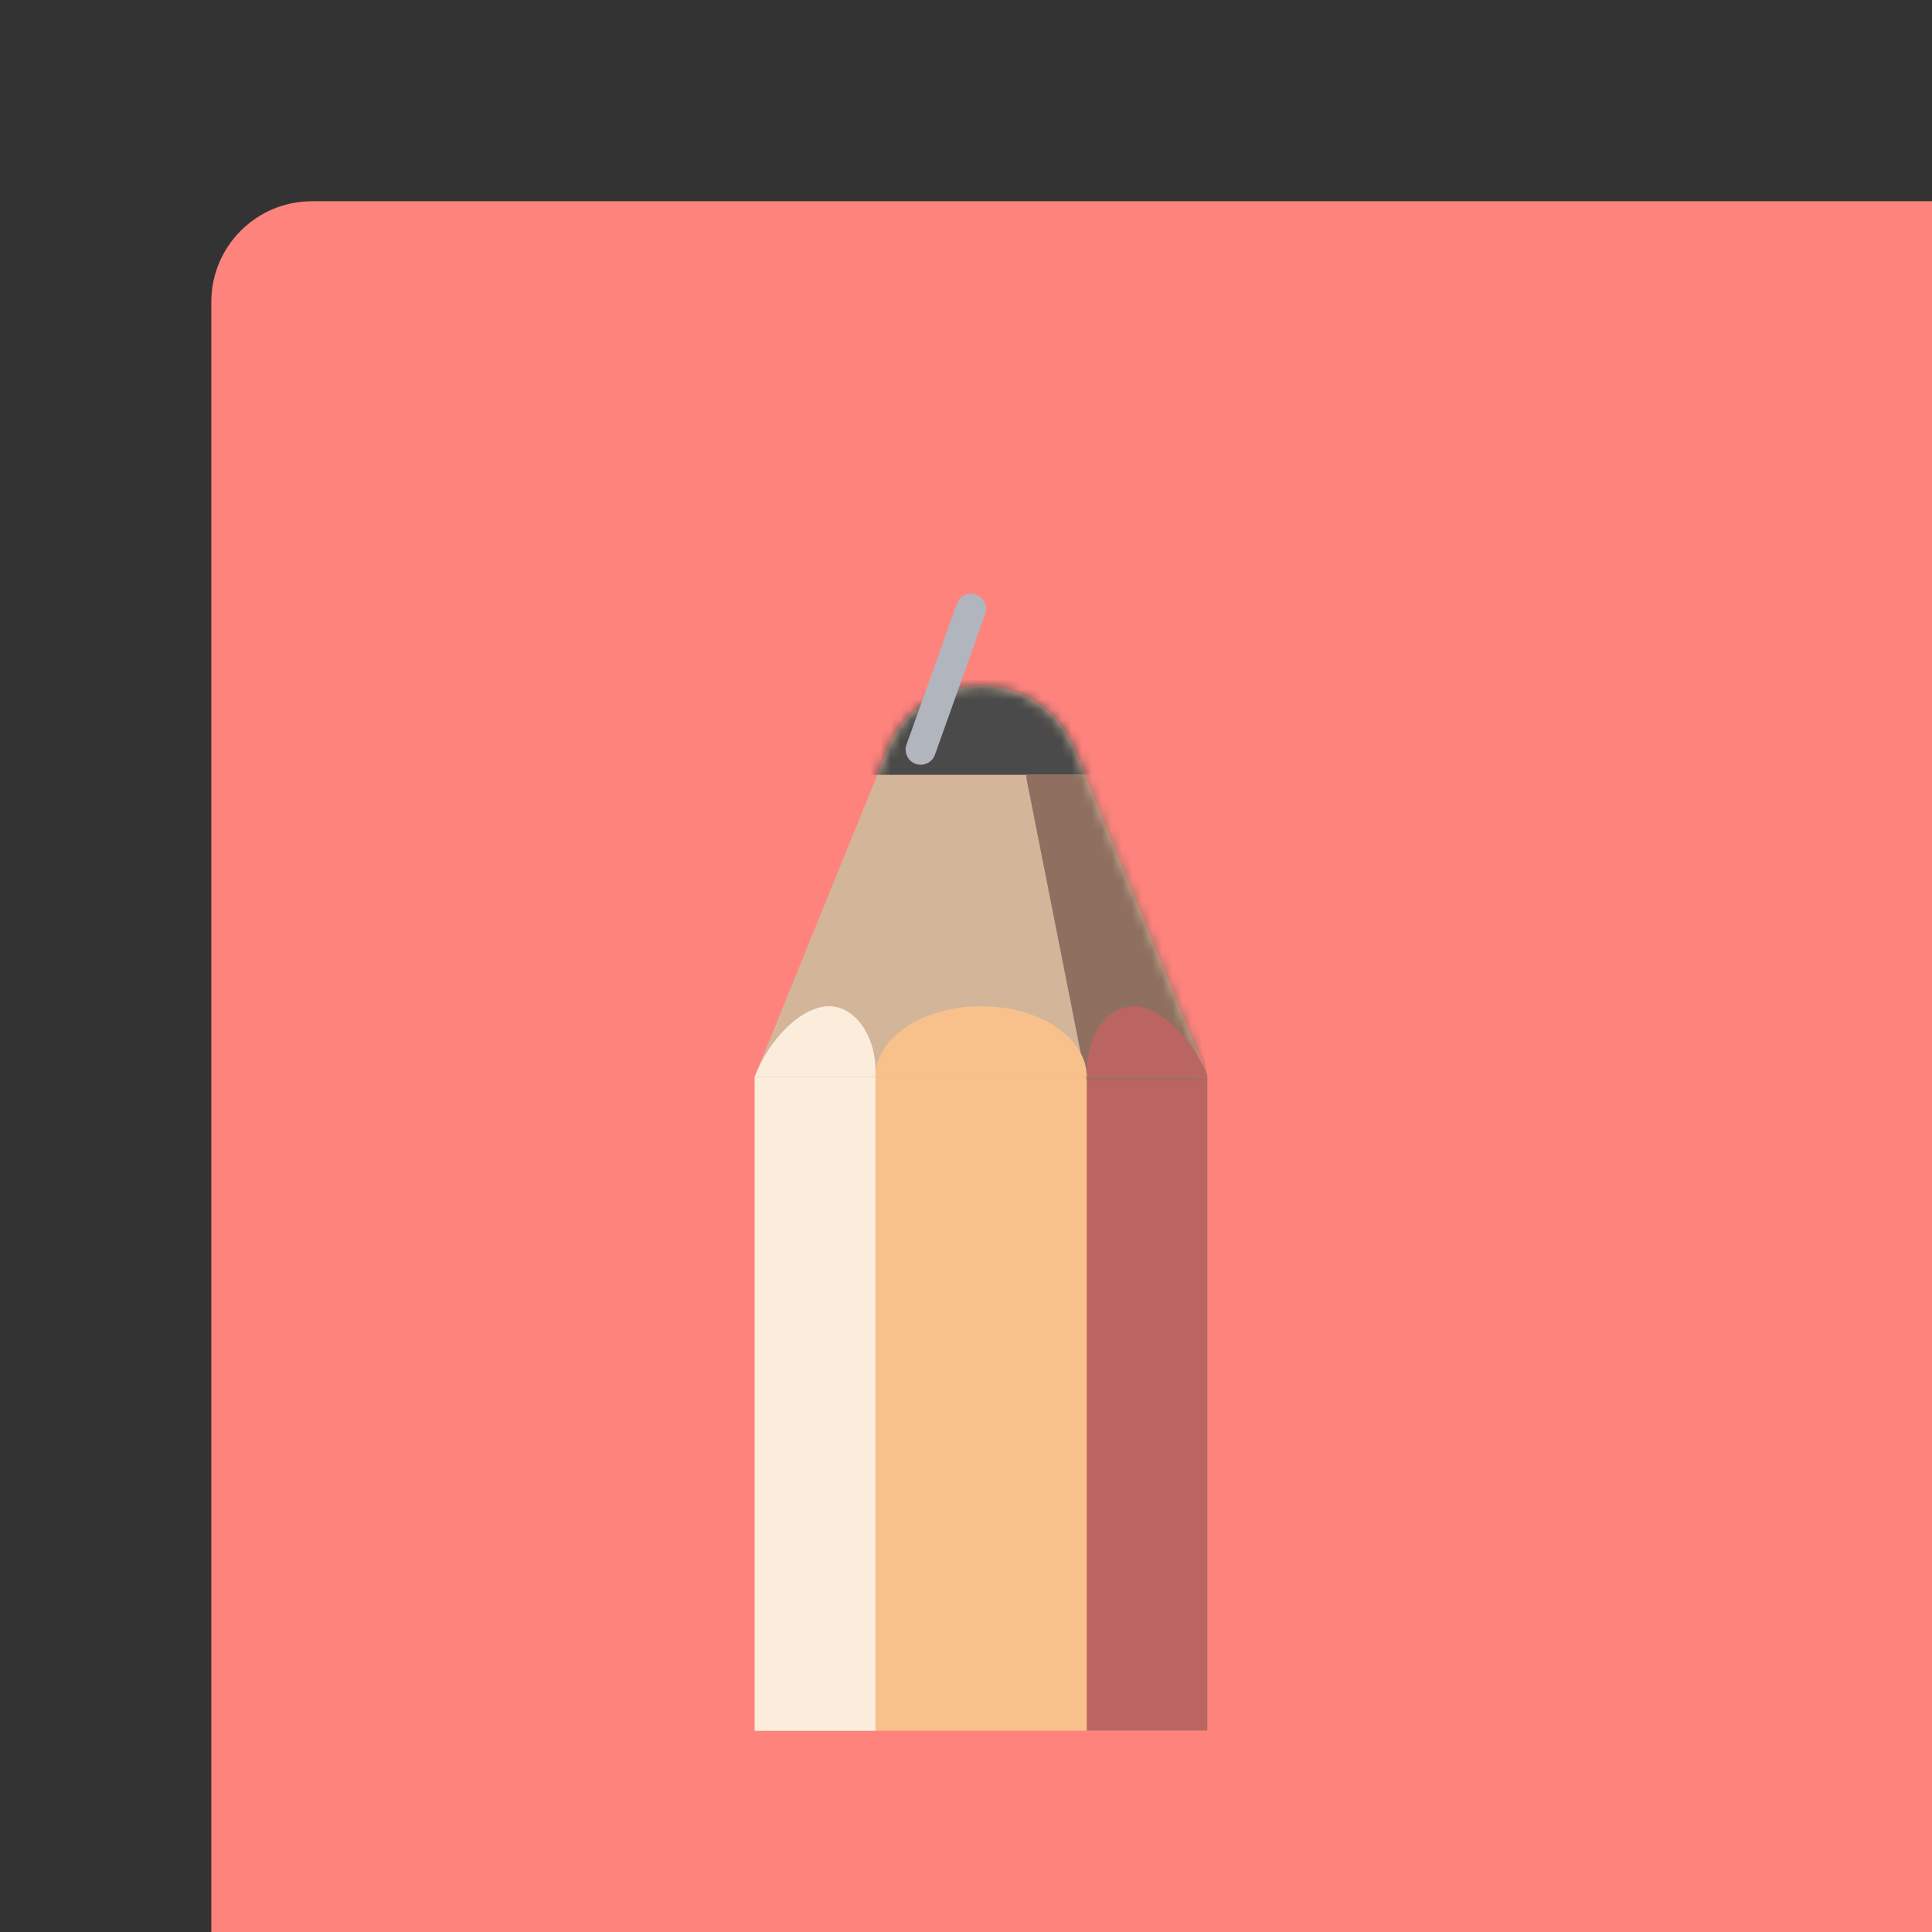 <svg xmlns="http://www.w3.org/2000/svg" width="192" height="192" fill="none">
  <rect width="100%" height="100%" fill="#333333" stroke="none"/>
  <rect width="100%" height="100%" x="21" y="20" fill="#FF837D" rx="10" />
  <path fill="#F8C18C" d="M75 107h45v65H75z" />
  <path fill="#fff" fill-opacity=".7" d="M75 107h12v65H75z" />
  <path fill="#BA6561" d="M108 107h12v65h-12z" />
  <path fill="#D3B69A" fill-rule="evenodd" d="M88.236 74.433c3.379-8.314 15.15-8.314 18.528 0L120 107H75l13.236-32.567Z"
    clip-rule="evenodd" />
  <mask id="a" width="45" height="39" x="75" y="68" maskUnits="userSpaceOnUse" style="mask-type:luminance">
    <path fill="#fff" fill-rule="evenodd" d="M88.236 74.433c3.379-8.314 15.15-8.314 18.528 0L120 107H75l13.236-32.567Z"
      clip-rule="evenodd" />
  </mask>
  <g mask="url(#a)">
    <path fill="#4A4A4A" d="M74 57h46v20H74z" />
    <path fill="#8E6F60" fill-rule="evenodd" d="m102 77.33 5.953 30.119 12.124-.019L114.442 77H102v.33Z"
      clip-rule="evenodd" />
  </g>
  <path stroke="#B1B5BD" stroke-linecap="round" stroke-width="3" d="m96.5 60.5-5 14" />
  <path fill="#BA6561" fill-rule="evenodd" d="M108.013 107h12c-1.485-3.866-4.717-7-7.39-7s-4.814 3.134-4.61 7Z"
    clip-rule="evenodd" />
  <path fill="#FCECDC" fill-rule="evenodd" d="M87 107H75c1.485-3.866 4.718-7 7.39-7 2.674 0 4.814 3.134 4.61 7Z"
    clip-rule="evenodd" />
  <path fill="#F8C18C" fill-rule="evenodd" d="M108 107c0-3.866-4.701-7-10.5-7S87 103.134 87 107h21Z"
    clip-rule="evenodd" />
</svg>
